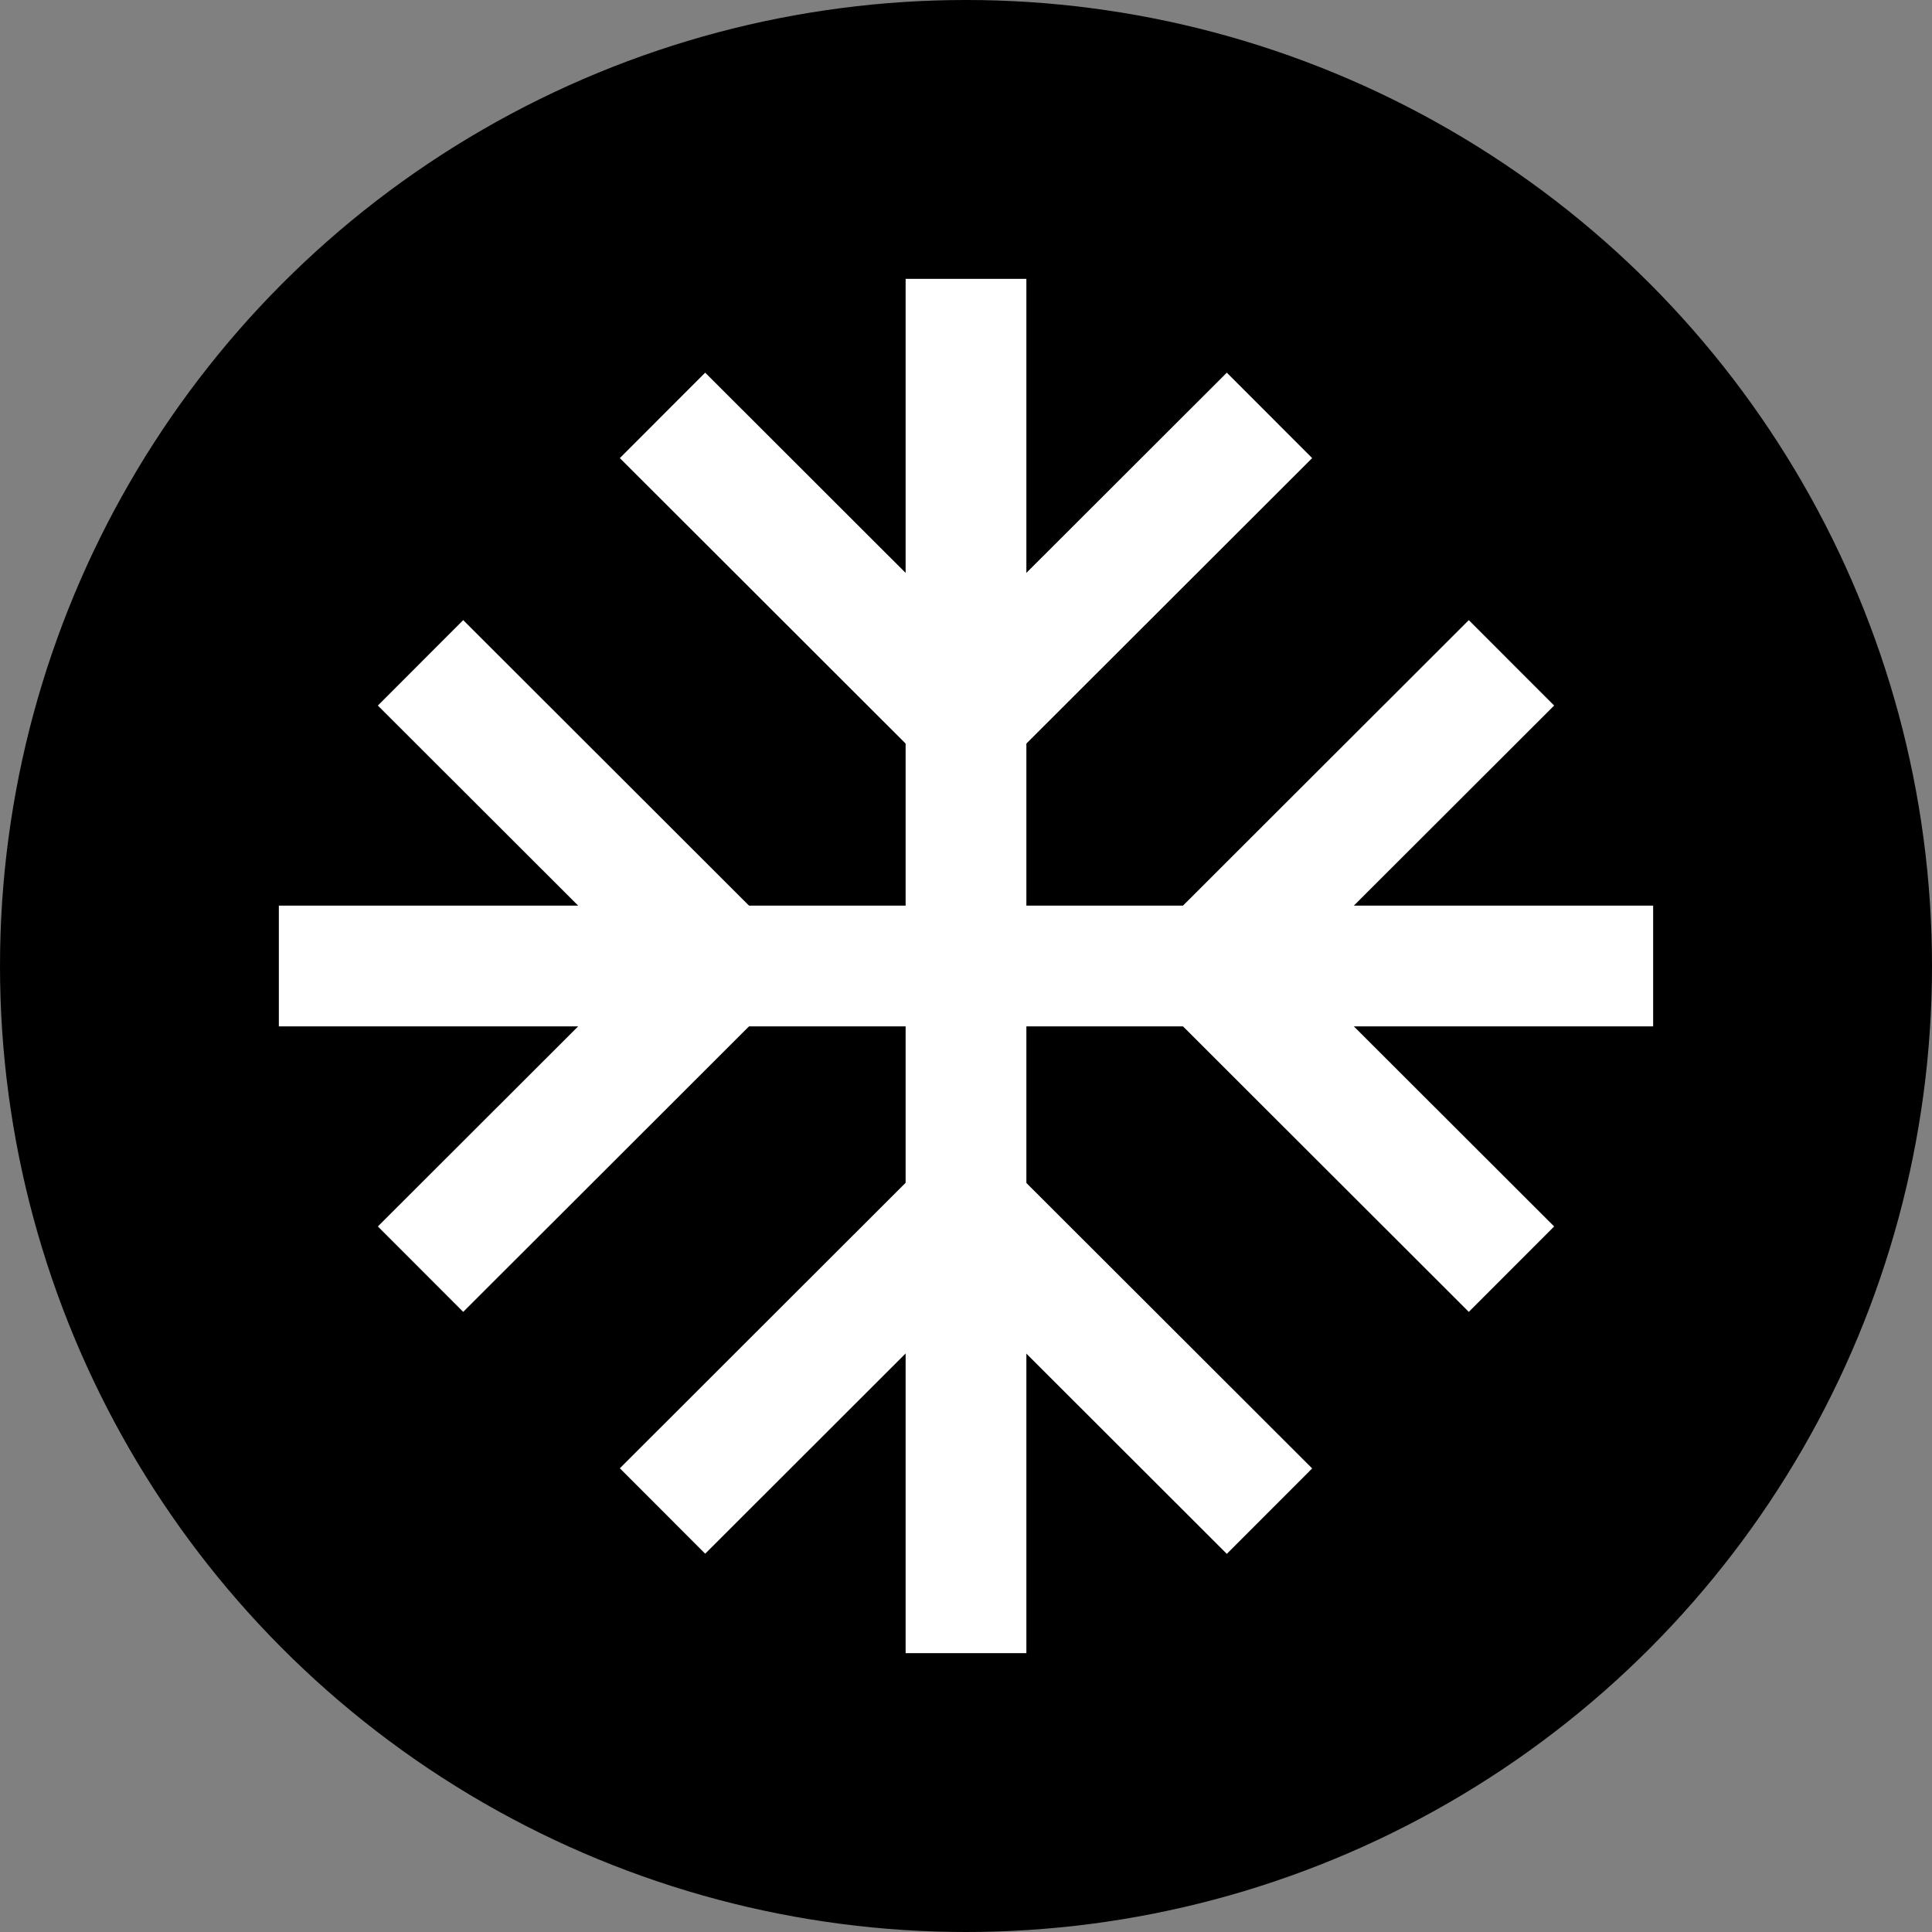 <?xml version="1.0" encoding="UTF-8"?><svg xmlns="http://www.w3.org/2000/svg" width="12" height="12" viewBox="0 0 12 12"><rect x="0" y="0" width="12" height="12" fill="#808080" stroke="none"/><g id="uuid-de3e2ff5-6d44-4bf9-932b-90bfe792906b"><circle cx="6" cy="6" r="6" style="fill:#000001;"/></g><g id="uuid-59aca380-28bd-49cd-ad20-666d1262381e"><path d="M6,10.268V1.732" style="fill:none; stroke:#fff; stroke-miterlimit:10; stroke-width:.75px;"/><path d="M10.268,6h-4.268" style="fill:none; stroke:#fff; stroke-miterlimit:10; stroke-width:.75px;"/><path d="M9.388,4.117l-1.885,1.883,1.885,1.883" style="fill:none; stroke:#fff; stroke-miterlimit:10; stroke-width:.75px;"/><path d="M6,4.463l1.885-1.883" style="fill:none; stroke:#fff; stroke-miterlimit:10; stroke-width:.75px;"/><path d="M7.885,9.386l-1.885-1.883" style="fill:none; stroke:#fff; stroke-miterlimit:10; stroke-width:.75px;"/><path d="M6,6H1.732" style="fill:none; stroke:#fff; stroke-miterlimit:10; stroke-width:.75px;"/><path d="M2.612,7.883l1.885-1.883-1.885-1.883" style="fill:none; stroke:#fff; stroke-miterlimit:10; stroke-width:.75px;"/><path d="M4.115,2.58l1.885,1.883" style="fill:none; stroke:#fff; stroke-miterlimit:10; stroke-width:.75px;"/><path d="M6,7.502l-1.885,1.883" style="fill:none; stroke:#fff; stroke-miterlimit:10; stroke-width:.75px;"/></g></svg>